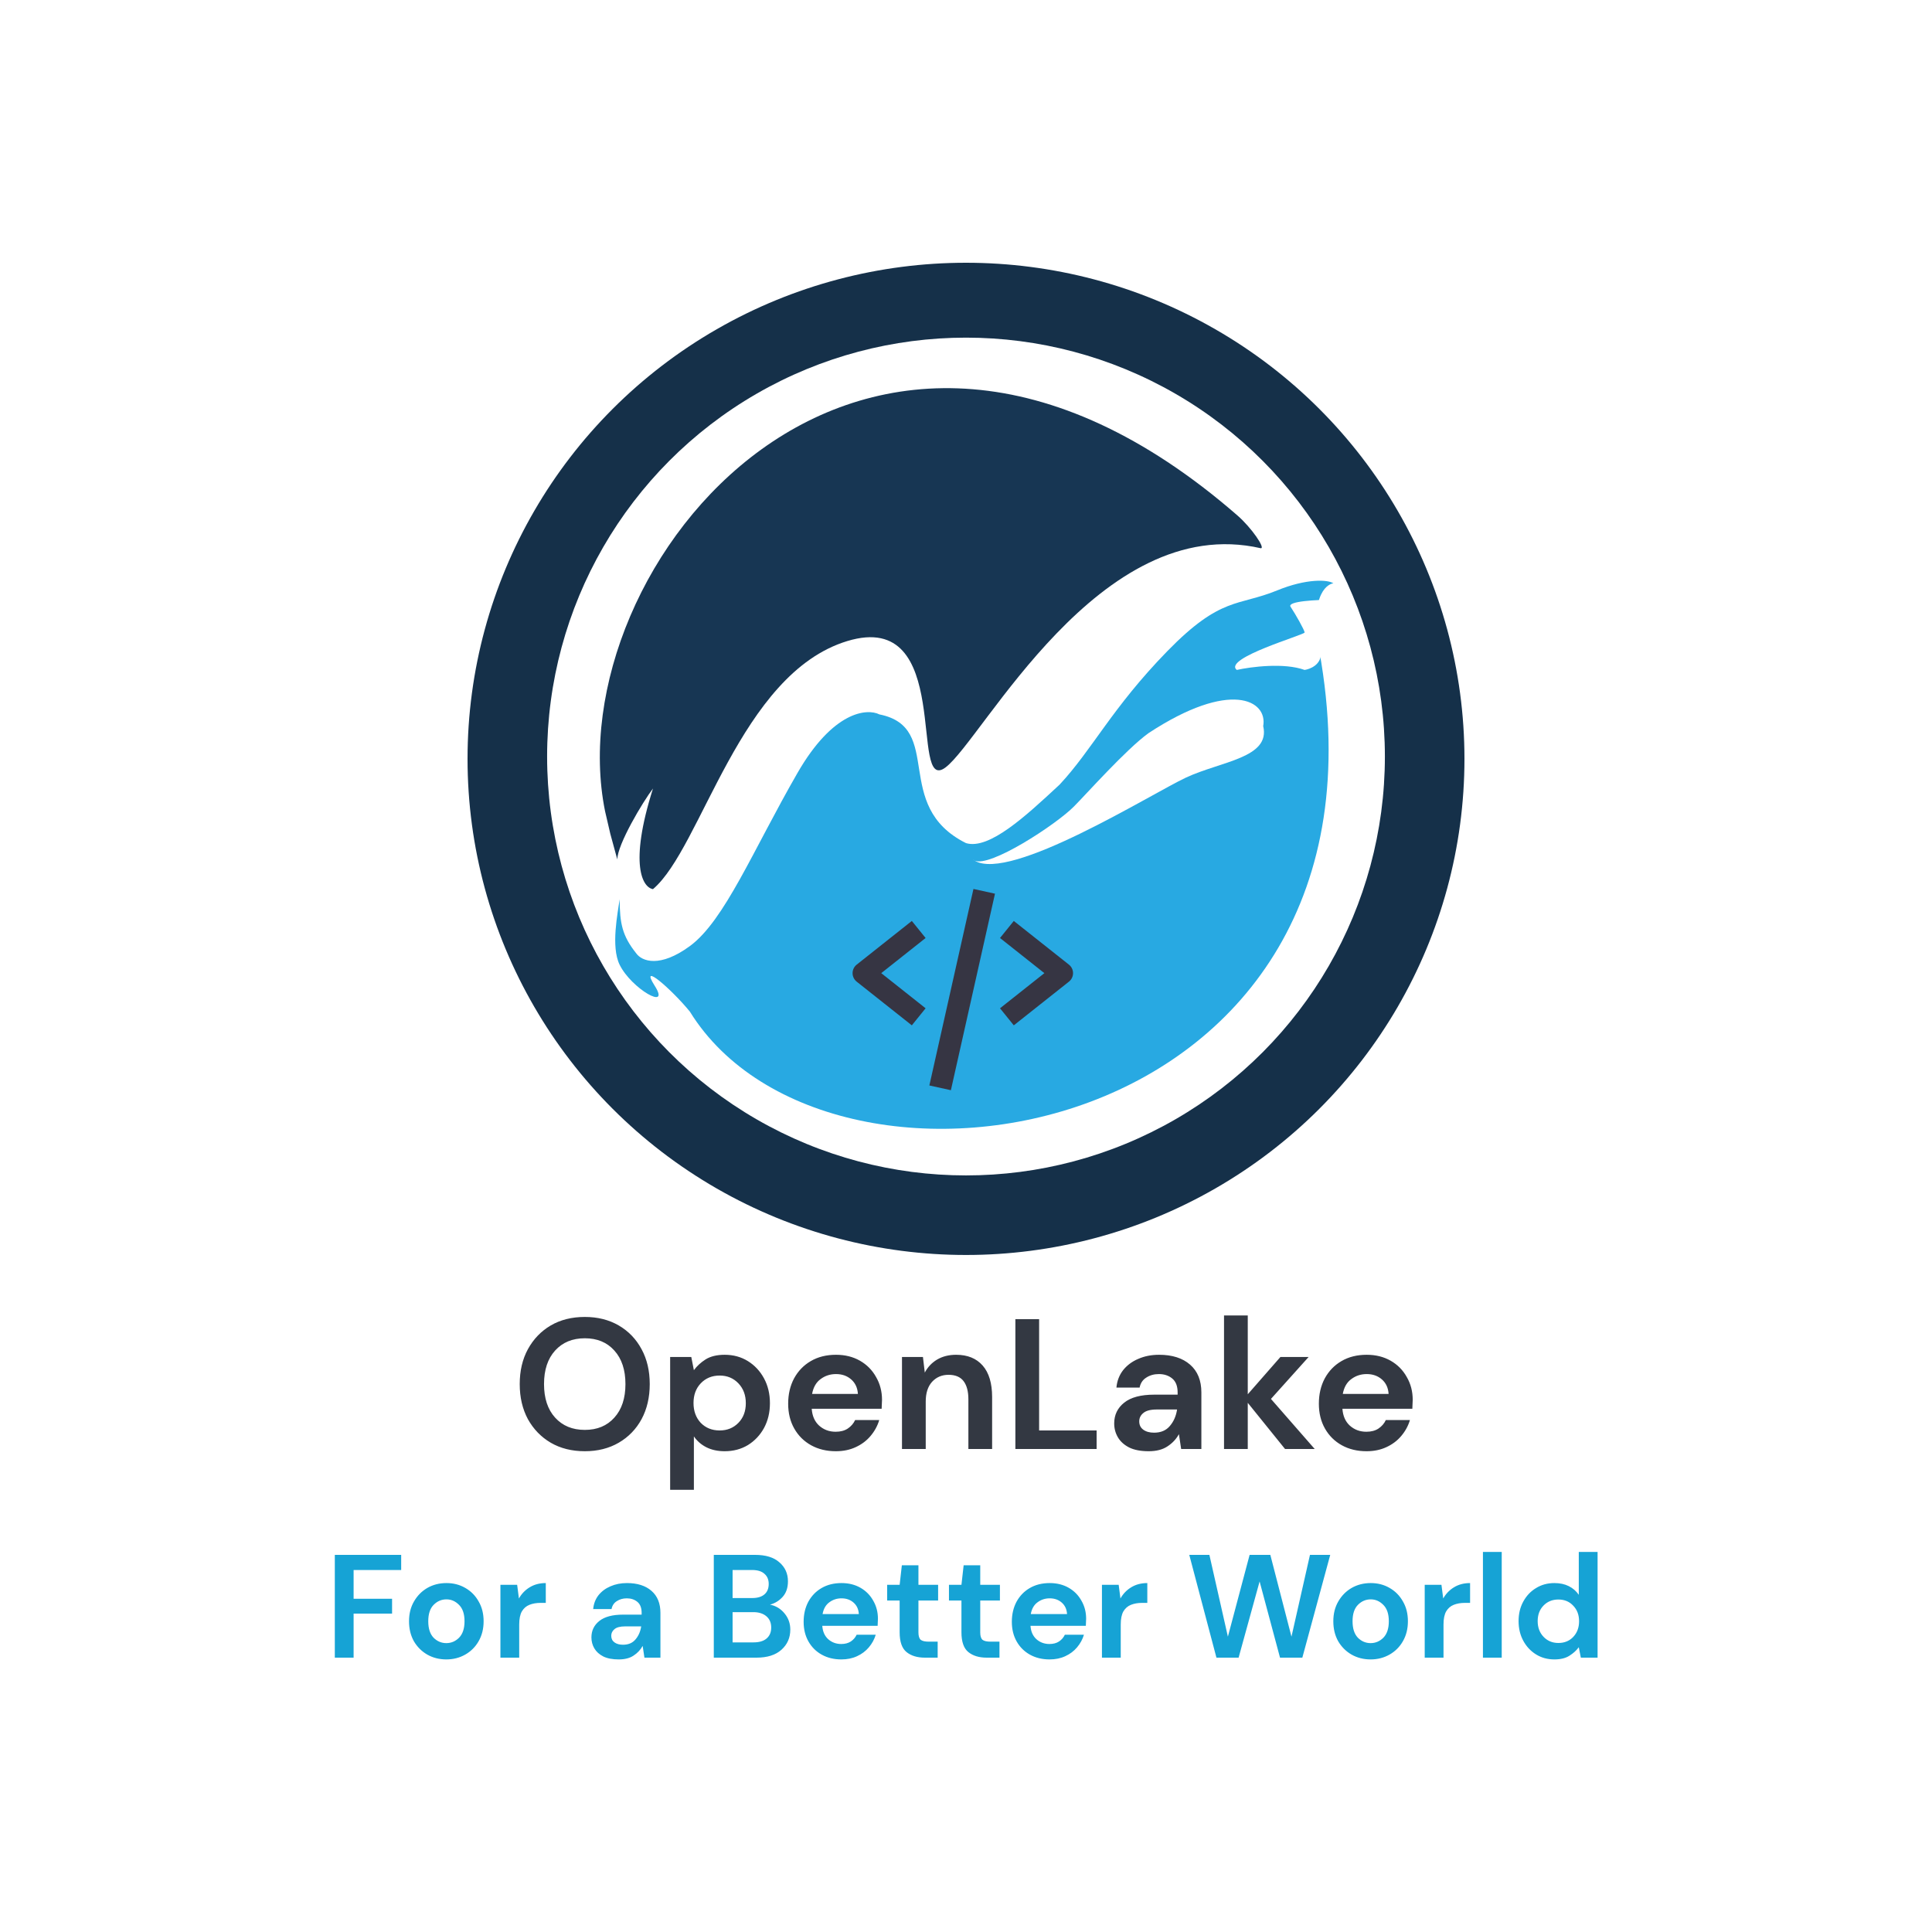 <svg width="500" height="500" viewBox="0 0 500 500" fill="none" xmlns="http://www.w3.org/2000/svg">
<rect width="500" height="500" fill="white"/>
<ellipse cx="250" cy="196.394" rx="129" ry="128.394" fill="#153049"/>
<circle cx="250" cy="195.789" r="108.408" fill="white"/>
<path d="M341.451 168.535C364.465 296.324 214.873 320.549 178.535 261.803C173.933 256.153 165.259 248.551 169.451 255.141C173.643 261.731 163.42 255.883 160.366 249.69C158.044 244.982 159.885 236.265 160.366 232.732C160.396 238.978 161.038 242.171 164.606 246.662C166.123 248.849 170.804 250.516 178.535 244.845C187.513 238.259 194.887 220.014 206.394 200.028C215.6 184.039 224.362 183.272 227.592 184.887C244.549 188.279 230.62 208.507 250 218.197C255.988 219.993 265.527 211.134 273.936 203.325L274.225 203.056C282.704 193.972 287.778 183.208 302.084 168.535C316.015 154.248 320.386 156.958 330.549 152.789C338.063 149.706 343.671 149.962 345.084 150.972C344.277 150.972 338.615 152.789 341.451 168.535Z" fill="#28A9E2"/>
<path d="M337.63 173.38C332.301 171.442 323.701 172.573 320.067 173.38C316.433 170.352 337.63 164.296 337.63 163.69C337.63 163.084 335.208 158.845 333.997 157.028C333.028 155.575 340.86 155.211 344.898 155.211C343.889 158.643 341.87 166.234 341.87 169.141C341.87 172.048 339.043 173.178 337.63 173.38Z" fill="white"/>
<path d="M320.254 133.408C222.868 48.619 143.866 146.936 156.584 209.921L157.944 215.775L159.761 222.437C159.761 218.561 166.369 207.496 168.993 204.065C162.695 223.929 166.369 229.703 168.993 230.107C181.59 219.448 191.402 174.389 219.261 165.91C247.12 157.431 235.007 205.882 244.697 198.614C254.388 191.346 284.454 132.3 326.31 141.887C327.521 141.887 323.887 136.572 320.254 133.408Z" fill="#173653"/>
<path d="M251.817 222.437C251.941 222.534 252.072 222.626 252.209 222.71C256.156 224.609 273.191 213.466 277.859 208.798C281.109 205.548 291.385 193.972 297.239 189.732C318.437 175.803 328.127 181.253 326.915 187.915C328.854 196.152 316.014 197 306.93 201.239C297.978 205.417 261.391 228.41 252.209 222.71C252.059 222.638 251.928 222.547 251.817 222.437Z" fill="white"/>
<path d="M235.98 265.358L239.546 260.944L228.066 251.849L239.546 242.754L235.98 238.341L221.716 249.643C221.382 249.907 221.112 250.243 220.926 250.625C220.741 251.007 220.645 251.426 220.645 251.849C220.645 252.273 220.741 252.692 220.926 253.074C221.112 253.456 221.382 253.791 221.716 254.056L235.98 265.358ZM262.368 238.341L258.802 242.754L270.282 251.849L258.802 260.944L262.368 265.358L276.632 254.056C276.967 253.791 277.236 253.456 277.422 253.074C277.607 252.692 277.703 252.273 277.703 251.849C277.703 251.426 277.607 251.007 277.422 250.625C277.236 250.243 276.967 249.907 276.632 249.643L262.368 238.341Z" fill="#363543"/>
<path d="M257.501 231.286L246.09 282.145L240.518 280.918L251.93 230.06L257.501 231.286Z" fill="#363543"/>
<path d="M151.352 375.576C147.992 375.576 145.048 374.84 142.52 373.368C140.024 371.896 138.056 369.864 136.616 367.272C135.208 364.648 134.504 361.624 134.504 358.2C134.504 354.776 135.208 351.768 136.616 349.176C138.056 346.552 140.024 344.504 142.52 343.032C145.048 341.56 147.992 340.824 151.352 340.824C154.68 340.824 157.608 341.56 160.136 343.032C162.664 344.504 164.632 346.552 166.04 349.176C167.448 351.768 168.152 354.776 168.152 358.2C168.152 361.624 167.448 364.648 166.04 367.272C164.632 369.864 162.664 371.896 160.136 373.368C157.608 374.84 154.68 375.576 151.352 375.576ZM151.352 370.056C154.552 370.056 157.096 369 158.984 366.888C160.904 364.776 161.864 361.88 161.864 358.2C161.864 354.52 160.904 351.624 158.984 349.512C157.096 347.4 154.552 346.344 151.352 346.344C148.152 346.344 145.592 347.4 143.672 349.512C141.752 351.624 140.792 354.52 140.792 358.2C140.792 361.88 141.752 364.776 143.672 366.888C145.592 369 148.152 370.056 151.352 370.056ZM173.433 385.56V351.192H178.905L179.577 354.6C180.345 353.544 181.353 352.616 182.601 351.816C183.881 351.016 185.529 350.616 187.545 350.616C189.785 350.616 191.785 351.16 193.545 352.248C195.305 353.336 196.697 354.824 197.721 356.712C198.745 358.6 199.257 360.744 199.257 363.144C199.257 365.544 198.745 367.688 197.721 369.576C196.697 371.432 195.305 372.904 193.545 373.992C191.785 375.048 189.785 375.576 187.545 375.576C185.753 375.576 184.185 375.24 182.841 374.568C181.497 373.896 180.409 372.952 179.577 371.736V385.56H173.433ZM186.249 370.2C188.201 370.2 189.817 369.544 191.097 368.232C192.377 366.92 193.017 365.224 193.017 363.144C193.017 361.064 192.377 359.352 191.097 358.008C189.817 356.664 188.201 355.992 186.249 355.992C184.265 355.992 182.633 356.664 181.353 358.008C180.105 359.32 179.481 361.016 179.481 363.096C179.481 365.176 180.105 366.888 181.353 368.232C182.633 369.544 184.265 370.2 186.249 370.2ZM216.313 375.576C213.913 375.576 211.785 375.064 209.929 374.04C208.073 373.016 206.617 371.576 205.561 369.72C204.505 367.864 203.977 365.72 203.977 363.288C203.977 360.824 204.489 358.632 205.513 356.712C206.569 354.792 208.009 353.304 209.833 352.248C211.689 351.16 213.865 350.616 216.361 350.616C218.697 350.616 220.761 351.128 222.553 352.152C224.345 353.176 225.737 354.584 226.729 356.376C227.753 358.136 228.265 360.104 228.265 362.28C228.265 362.632 228.249 363 228.217 363.384C228.217 363.768 228.201 364.168 228.169 364.584H210.073C210.201 366.44 210.841 367.896 211.993 368.952C213.177 370.008 214.601 370.536 216.265 370.536C217.513 370.536 218.553 370.264 219.385 369.72C220.249 369.144 220.889 368.408 221.305 367.512H227.545C227.097 369.016 226.345 370.392 225.289 371.64C224.265 372.856 222.985 373.816 221.449 374.52C219.945 375.224 218.233 375.576 216.313 375.576ZM216.361 355.608C214.857 355.608 213.529 356.04 212.377 356.904C211.225 357.736 210.489 359.016 210.169 360.744H222.025C221.929 359.176 221.353 357.928 220.297 357C219.241 356.072 217.929 355.608 216.361 355.608ZM233.433 375V351.192H238.857L239.337 355.224C240.073 353.816 241.129 352.696 242.505 351.864C243.913 351.032 245.561 350.616 247.449 350.616C250.393 350.616 252.681 351.544 254.312 353.4C255.944 355.256 256.76 357.976 256.76 361.56V375H250.617V362.136C250.617 360.088 250.201 358.52 249.369 357.432C248.537 356.344 247.241 355.8 245.481 355.8C243.753 355.8 242.329 356.408 241.209 357.624C240.121 358.84 239.577 360.536 239.577 362.712V375H233.433ZM262.78 375V341.4H268.924V370.2H283.804V375H262.78ZM297.281 375.576C295.233 375.576 293.553 375.256 292.241 374.616C290.929 373.944 289.953 373.064 289.313 371.976C288.673 370.888 288.353 369.688 288.353 368.376C288.353 366.168 289.217 364.376 290.945 363C292.673 361.624 295.265 360.936 298.721 360.936H304.769V360.36C304.769 358.728 304.305 357.528 303.377 356.76C302.449 355.992 301.297 355.608 299.921 355.608C298.673 355.608 297.585 355.912 296.657 356.52C295.729 357.096 295.153 357.96 294.929 359.112H288.929C289.089 357.384 289.665 355.88 290.657 354.6C291.681 353.32 292.993 352.344 294.593 351.672C296.193 350.968 297.985 350.616 299.969 350.616C303.361 350.616 306.033 351.464 307.985 353.16C309.937 354.856 310.913 357.256 310.913 360.36V375H305.681L305.105 371.16C304.401 372.44 303.409 373.496 302.129 374.328C300.881 375.16 299.265 375.576 297.281 375.576ZM298.673 370.776C300.433 370.776 301.793 370.2 302.753 369.048C303.745 367.896 304.369 366.472 304.625 364.776H299.393C297.761 364.776 296.593 365.08 295.889 365.688C295.185 366.264 294.833 366.984 294.833 367.848C294.833 368.776 295.185 369.496 295.889 370.008C296.593 370.52 297.521 370.776 298.673 370.776ZM316.776 375V340.44H322.92V360.84L331.368 351.192H338.664L328.92 362.04L340.248 375H332.568L322.92 363.048V375H316.776ZM353.657 375.576C351.257 375.576 349.129 375.064 347.273 374.04C345.417 373.016 343.961 371.576 342.905 369.72C341.849 367.864 341.321 365.72 341.321 363.288C341.321 360.824 341.833 358.632 342.857 356.712C343.913 354.792 345.353 353.304 347.177 352.248C349.033 351.16 351.209 350.616 353.705 350.616C356.041 350.616 358.105 351.128 359.897 352.152C361.689 353.176 363.081 354.584 364.073 356.376C365.097 358.136 365.609 360.104 365.609 362.28C365.609 362.632 365.593 363 365.561 363.384C365.561 363.768 365.545 364.168 365.513 364.584H347.417C347.545 366.44 348.185 367.896 349.337 368.952C350.521 370.008 351.945 370.536 353.609 370.536C354.857 370.536 355.897 370.264 356.729 369.72C357.593 369.144 358.233 368.408 358.649 367.512H364.889C364.441 369.016 363.689 370.392 362.633 371.64C361.609 372.856 360.329 373.816 358.793 374.52C357.289 375.224 355.577 375.576 353.657 375.576ZM353.705 355.608C352.201 355.608 350.873 356.04 349.721 356.904C348.569 357.736 347.833 359.016 347.513 360.744H359.369C359.273 359.176 358.697 357.928 357.641 357C356.585 356.072 355.273 355.608 353.705 355.608Z" fill="#333842"/>
<path d="M86.649 429V402.4H103.825V406.314H91.513V413.762H101.469V417.6H91.513V429H86.649ZM115.507 429.456C113.683 429.456 112.036 429.038 110.567 428.202C109.123 427.366 107.97 426.213 107.109 424.744C106.273 423.249 105.855 421.527 105.855 419.576C105.855 417.625 106.286 415.915 107.147 414.446C108.008 412.951 109.161 411.786 110.605 410.95C112.074 410.114 113.721 409.696 115.545 409.696C117.344 409.696 118.965 410.114 120.409 410.95C121.878 411.786 123.031 412.951 123.867 414.446C124.728 415.915 125.159 417.625 125.159 419.576C125.159 421.527 124.728 423.249 123.867 424.744C123.031 426.213 121.878 427.366 120.409 428.202C118.94 429.038 117.306 429.456 115.507 429.456ZM115.507 425.238C116.774 425.238 117.876 424.769 118.813 423.832C119.75 422.869 120.219 421.451 120.219 419.576C120.219 417.701 119.75 416.295 118.813 415.358C117.876 414.395 116.786 413.914 115.545 413.914C114.253 413.914 113.138 414.395 112.201 415.358C111.289 416.295 110.833 417.701 110.833 419.576C110.833 421.451 111.289 422.869 112.201 423.832C113.138 424.769 114.24 425.238 115.507 425.238ZM129.508 429V410.152H133.84L134.296 413.686C134.98 412.47 135.905 411.507 137.07 410.798C138.261 410.063 139.654 409.696 141.25 409.696V414.826H139.882C138.818 414.826 137.868 414.991 137.032 415.32C136.196 415.649 135.537 416.219 135.056 417.03C134.6 417.841 134.372 418.968 134.372 420.412V429H129.508ZM160.127 429.456C158.506 429.456 157.176 429.203 156.137 428.696C155.099 428.164 154.326 427.467 153.819 426.606C153.313 425.745 153.059 424.795 153.059 423.756C153.059 422.008 153.743 420.589 155.111 419.5C156.479 418.411 158.531 417.866 161.267 417.866H166.055V417.41C166.055 416.118 165.688 415.168 164.953 414.56C164.219 413.952 163.307 413.648 162.217 413.648C161.229 413.648 160.368 413.889 159.633 414.37C158.899 414.826 158.443 415.51 158.265 416.422H153.515C153.642 415.054 154.098 413.863 154.883 412.85C155.694 411.837 156.733 411.064 157.999 410.532C159.266 409.975 160.685 409.696 162.255 409.696C164.941 409.696 167.056 410.367 168.601 411.71C170.147 413.053 170.919 414.953 170.919 417.41V429H166.777L166.321 425.96C165.764 426.973 164.979 427.809 163.965 428.468C162.977 429.127 161.698 429.456 160.127 429.456ZM161.229 425.656C162.623 425.656 163.699 425.2 164.459 424.288C165.245 423.376 165.739 422.249 165.941 420.906H161.799C160.507 420.906 159.583 421.147 159.025 421.628C158.468 422.084 158.189 422.654 158.189 423.338C158.189 424.073 158.468 424.643 159.025 425.048C159.583 425.453 160.317 425.656 161.229 425.656ZM184.73 429V402.4H195.408C198.169 402.4 200.272 403.046 201.716 404.338C203.185 405.605 203.92 407.239 203.92 409.24C203.92 410.912 203.464 412.255 202.552 413.268C201.665 414.256 200.576 414.927 199.284 415.282C200.804 415.586 202.058 416.346 203.046 417.562C204.034 418.753 204.528 420.146 204.528 421.742C204.528 423.845 203.768 425.58 202.248 426.948C200.728 428.316 198.574 429 195.788 429H184.73ZM189.594 413.572H194.686C196.054 413.572 197.105 413.255 197.84 412.622C198.574 411.989 198.942 411.089 198.942 409.924C198.942 408.809 198.574 407.935 197.84 407.302C197.13 406.643 196.054 406.314 194.61 406.314H189.594V413.572ZM189.594 425.048H195.028C196.472 425.048 197.586 424.719 198.372 424.06C199.182 423.376 199.588 422.426 199.588 421.21C199.588 419.969 199.17 418.993 198.334 418.284C197.498 417.575 196.37 417.22 194.952 417.22H189.594V425.048ZM217.746 429.456C215.846 429.456 214.161 429.051 212.692 428.24C211.223 427.429 210.07 426.289 209.234 424.82C208.398 423.351 207.98 421.653 207.98 419.728C207.98 417.777 208.385 416.042 209.196 414.522C210.032 413.002 211.172 411.824 212.616 410.988C214.085 410.127 215.808 409.696 217.784 409.696C219.633 409.696 221.267 410.101 222.686 410.912C224.105 411.723 225.207 412.837 225.992 414.256C226.803 415.649 227.208 417.207 227.208 418.93C227.208 419.209 227.195 419.5 227.17 419.804C227.17 420.108 227.157 420.425 227.132 420.754H212.806C212.907 422.223 213.414 423.376 214.326 424.212C215.263 425.048 216.391 425.466 217.708 425.466C218.696 425.466 219.519 425.251 220.178 424.82C220.862 424.364 221.369 423.781 221.698 423.072H226.638C226.283 424.263 225.688 425.352 224.852 426.34C224.041 427.303 223.028 428.063 221.812 428.62C220.621 429.177 219.266 429.456 217.746 429.456ZM217.784 413.648C216.593 413.648 215.542 413.99 214.63 414.674C213.718 415.333 213.135 416.346 212.882 417.714H222.268C222.192 416.473 221.736 415.485 220.9 414.75C220.064 414.015 219.025 413.648 217.784 413.648ZM239.363 429C237.387 429 235.804 428.519 234.613 427.556C233.422 426.593 232.827 424.883 232.827 422.426V414.218H229.597V410.152H232.827L233.397 405.098H237.691V410.152H242.783V414.218H237.691V422.464C237.691 423.376 237.881 424.009 238.261 424.364C238.666 424.693 239.35 424.858 240.313 424.858H242.669V429H239.363ZM255.357 429C253.381 429 251.798 428.519 250.607 427.556C249.417 426.593 248.821 424.883 248.821 422.426V414.218H245.591V410.152H248.821L249.391 405.098H253.685V410.152H258.777V414.218H253.685V422.464C253.685 423.376 253.875 424.009 254.255 424.364C254.661 424.693 255.345 424.858 256.307 424.858H258.663V429H255.357ZM271.629 429.456C269.729 429.456 268.044 429.051 266.575 428.24C265.106 427.429 263.953 426.289 263.117 424.82C262.281 423.351 261.863 421.653 261.863 419.728C261.863 417.777 262.268 416.042 263.079 414.522C263.915 413.002 265.055 411.824 266.499 410.988C267.968 410.127 269.691 409.696 271.667 409.696C273.516 409.696 275.15 410.101 276.569 410.912C277.988 411.723 279.09 412.837 279.875 414.256C280.686 415.649 281.091 417.207 281.091 418.93C281.091 419.209 281.078 419.5 281.053 419.804C281.053 420.108 281.04 420.425 281.015 420.754H266.689C266.79 422.223 267.297 423.376 268.209 424.212C269.146 425.048 270.274 425.466 271.591 425.466C272.579 425.466 273.402 425.251 274.061 424.82C274.745 424.364 275.252 423.781 275.581 423.072H280.521C280.166 424.263 279.571 425.352 278.735 426.34C277.924 427.303 276.911 428.063 275.695 428.62C274.504 429.177 273.149 429.456 271.629 429.456ZM271.667 413.648C270.476 413.648 269.425 413.99 268.513 414.674C267.601 415.333 267.018 416.346 266.765 417.714H276.151C276.075 416.473 275.619 415.485 274.783 414.75C273.947 414.015 272.908 413.648 271.667 413.648ZM285.182 429V410.152H289.514L289.97 413.686C290.654 412.47 291.579 411.507 292.744 410.798C293.935 410.063 295.328 409.696 296.924 409.696V414.826H295.556C294.492 414.826 293.542 414.991 292.706 415.32C291.87 415.649 291.211 416.219 290.73 417.03C290.274 417.841 290.046 418.968 290.046 420.412V429H285.182ZM314.813 429L307.783 402.4H312.989L317.777 423.566L323.401 402.4H328.759L334.231 423.566L339.019 402.4H344.263L337.043 429H331.267L325.985 409.278L320.551 429H314.813ZM354.714 429.456C352.89 429.456 351.244 429.038 349.774 428.202C348.33 427.366 347.178 426.213 346.316 424.744C345.48 423.249 345.062 421.527 345.062 419.576C345.062 417.625 345.493 415.915 346.354 414.446C347.216 412.951 348.368 411.786 349.812 410.95C351.282 410.114 352.928 409.696 354.752 409.696C356.551 409.696 358.172 410.114 359.616 410.95C361.086 411.786 362.238 412.951 363.074 414.446C363.936 415.915 364.366 417.625 364.366 419.576C364.366 421.527 363.936 423.249 363.074 424.744C362.238 426.213 361.086 427.366 359.616 428.202C358.147 429.038 356.513 429.456 354.714 429.456ZM354.714 425.238C355.981 425.238 357.083 424.769 358.02 423.832C358.958 422.869 359.426 421.451 359.426 419.576C359.426 417.701 358.958 416.295 358.02 415.358C357.083 414.395 355.994 413.914 354.752 413.914C353.46 413.914 352.346 414.395 351.408 415.358C350.496 416.295 350.04 417.701 350.04 419.576C350.04 421.451 350.496 422.869 351.408 423.832C352.346 424.769 353.448 425.238 354.714 425.238ZM368.715 429V410.152H373.047L373.503 413.686C374.187 412.47 375.112 411.507 376.277 410.798C377.468 410.063 378.861 409.696 380.457 409.696V414.826H379.089C378.025 414.826 377.075 414.991 376.239 415.32C375.403 415.649 374.744 416.219 374.263 417.03C373.807 417.841 373.579 418.968 373.579 420.412V429H368.715ZM383.782 429V401.64H388.646V429H383.782ZM402.28 429.456C400.506 429.456 398.923 429.025 397.53 428.164C396.136 427.303 395.034 426.125 394.224 424.63C393.413 423.135 393.008 421.438 393.008 419.538C393.008 417.638 393.413 415.953 394.224 414.484C395.034 412.989 396.136 411.824 397.53 410.988C398.923 410.127 400.506 409.696 402.28 409.696C403.698 409.696 404.94 409.962 406.004 410.494C407.068 411.026 407.929 411.773 408.588 412.736V401.64H413.452V429H409.12L408.588 426.302C407.98 427.138 407.169 427.873 406.156 428.506C405.168 429.139 403.876 429.456 402.28 429.456ZM403.306 425.2C404.876 425.2 406.156 424.681 407.144 423.642C408.157 422.578 408.664 421.223 408.664 419.576C408.664 417.929 408.157 416.587 407.144 415.548C406.156 414.484 404.876 413.952 403.306 413.952C401.76 413.952 400.481 414.471 399.468 415.51C398.454 416.549 397.948 417.891 397.948 419.538C397.948 421.185 398.454 422.54 399.468 423.604C400.481 424.668 401.76 425.2 403.306 425.2Z" fill="#16A3D5"/>
</svg>
